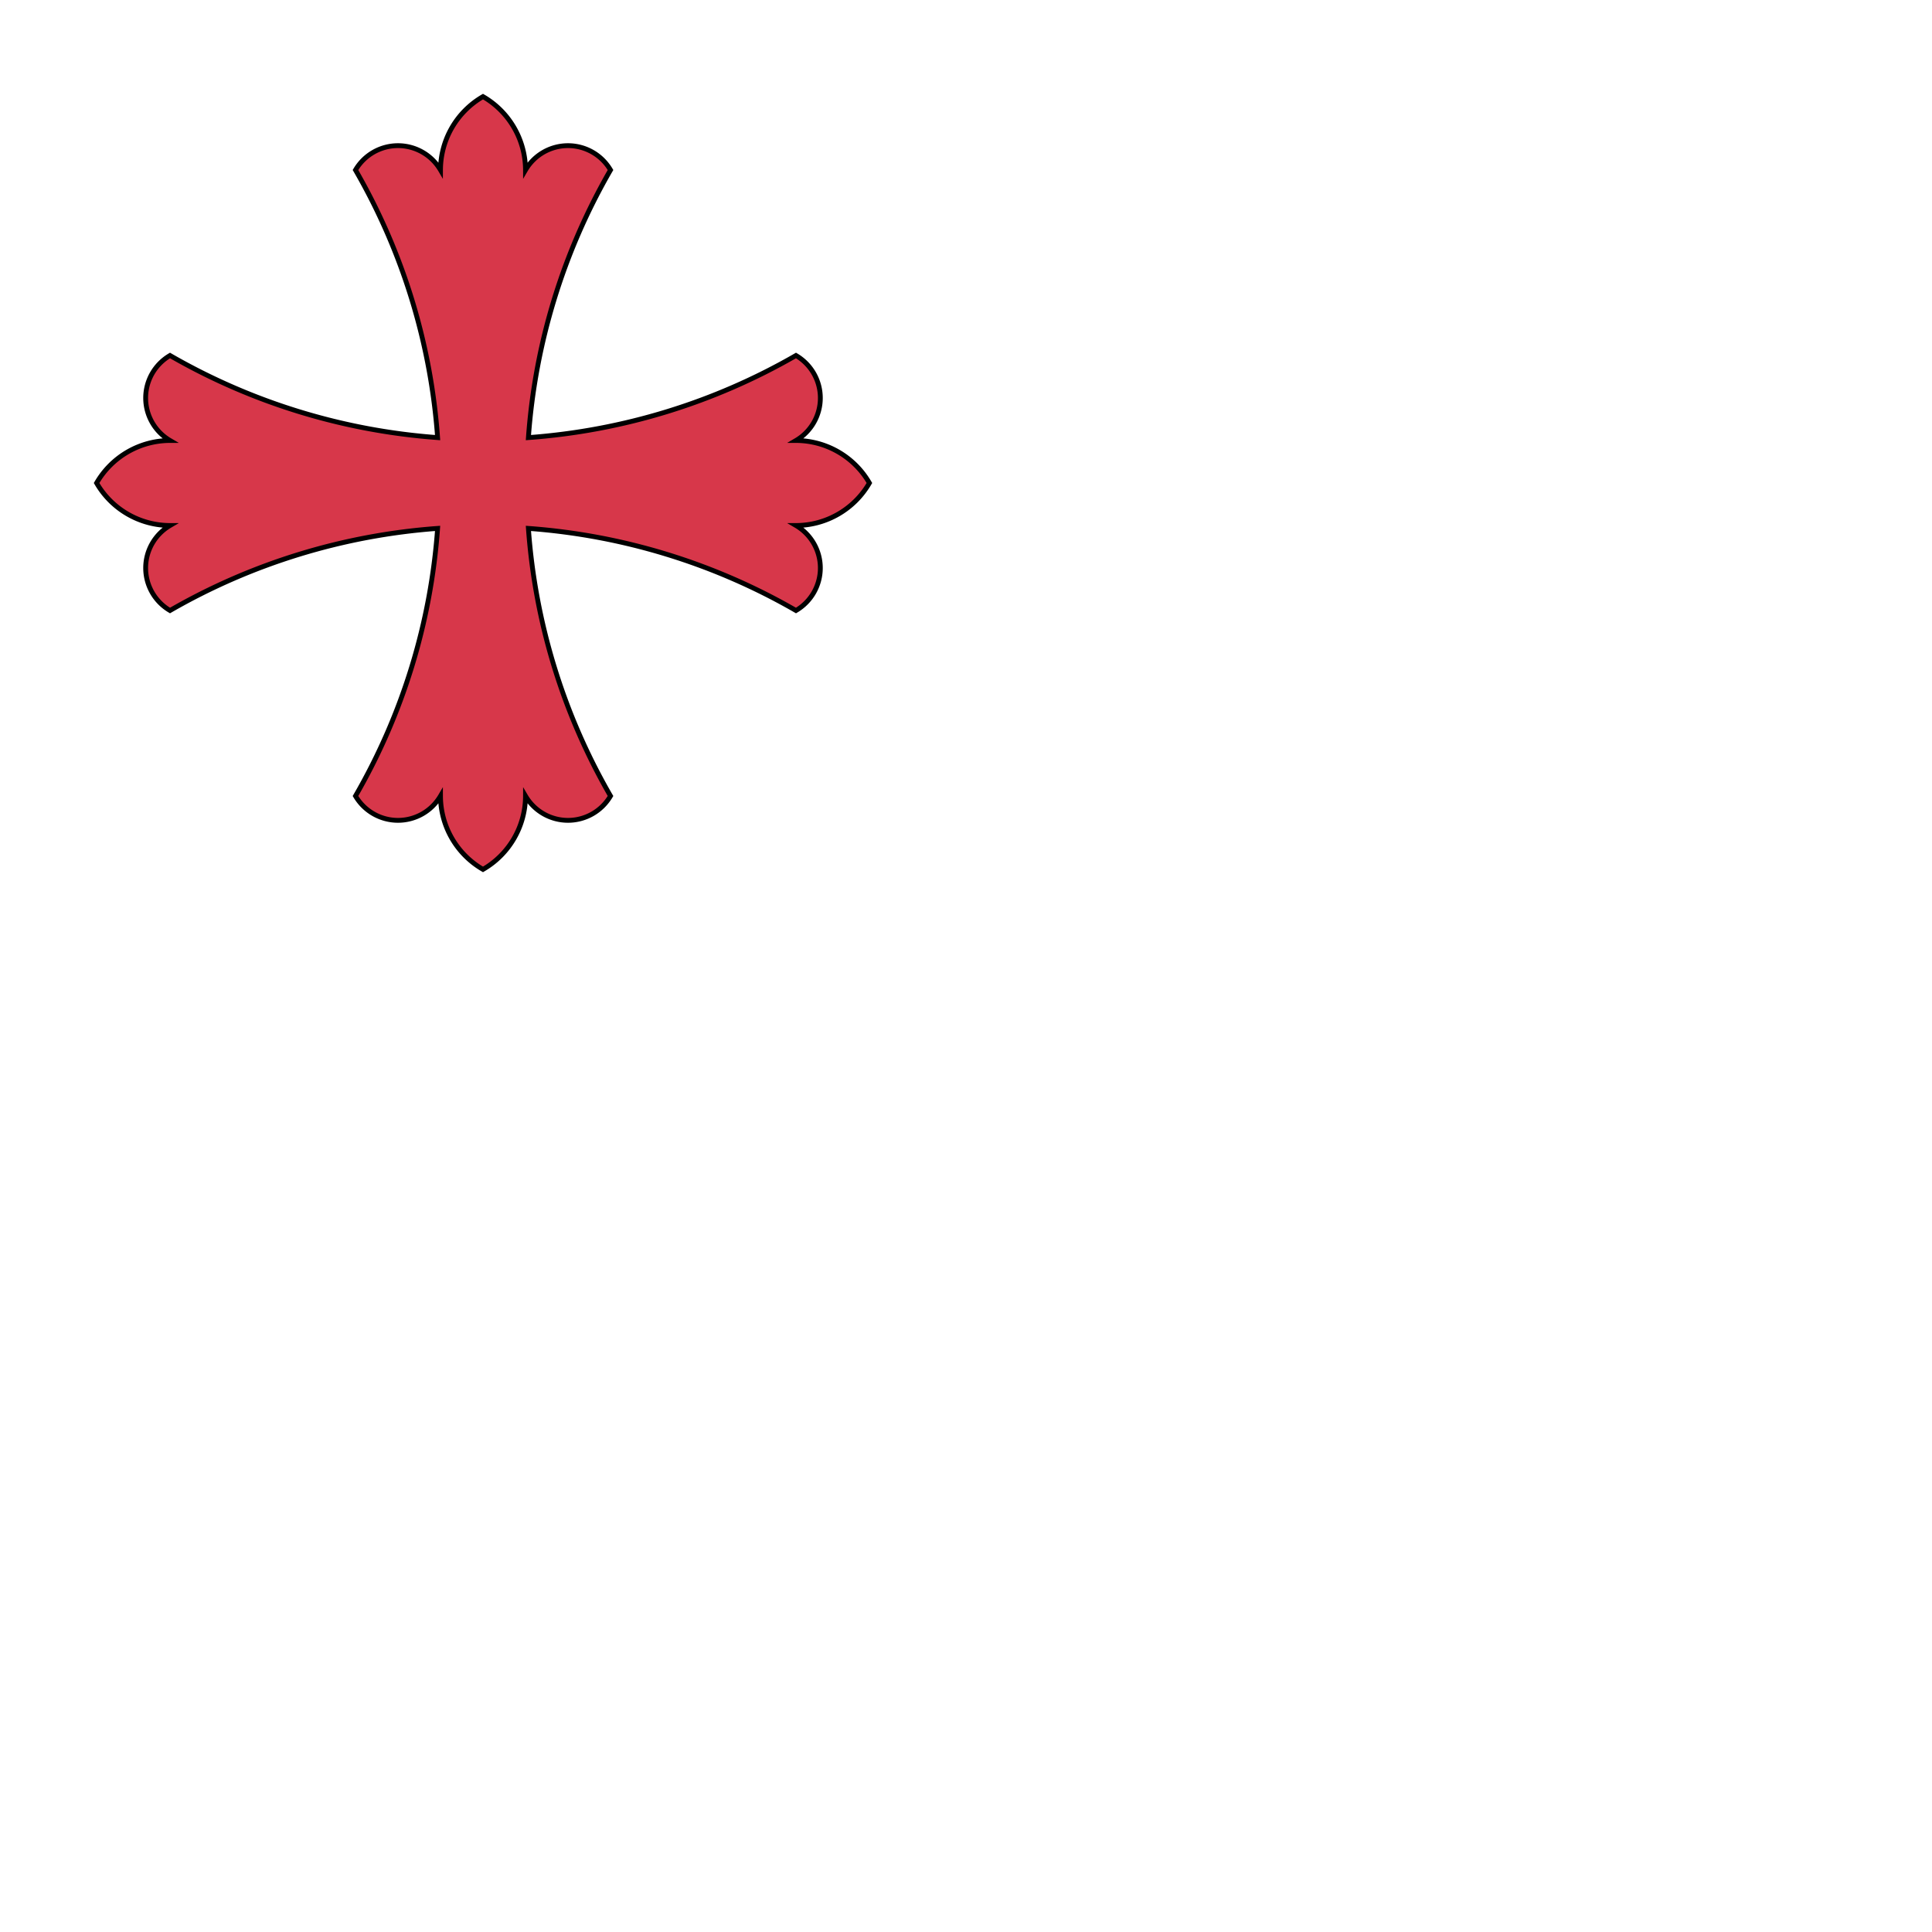 <svg xmlns="http://www.w3.org/2000/svg" fill="#d7374a" stroke="#000" viewBox="50 50 200 200">
  <g id="crossPatonce" stroke-width=".5">
    <path d="M100 60a8.8 8.8 0 00-4.4 7.6 5.1 5.1 0 00-8.8 0 64.8 64.7 0 018.5 27.7 64.8 64.7 0 01-27.7-8.5 5.1 5.1 0 000 8.8 8.8 8.8 0 00-7.6 4.4 8.8 8.8 0 007.6 4.4 5.1 5.1 0 000 8.8 64.8 64.7 0 0127.7-8.5 64.8 64.7 0 01-8.5 27.7 5.1 5.1 0 008.8 0 8.8 8.8 0 004.4 7.6 8.8 8.8 0 004.4-7.6 5.1 5.1 0 008.8 0 64.8 64.7 0 01-8.5-27.7 64.8 64.7 0 0127.7 8.5 5.1 5.1 0 000-8.8 8.8 8.8 0 007.6-4.4 8.8 8.8 0 00-7.6-4.4 5.1 5.1 0 000-8.8 64.8 64.7 0 01-27.7 8.5 64.8 64.7 0 018.5-27.7 5.1 5.1 0 00-8.8 0 8.8 8.8 0 00-4.4-7.6z"/>
  </g>
</svg>
